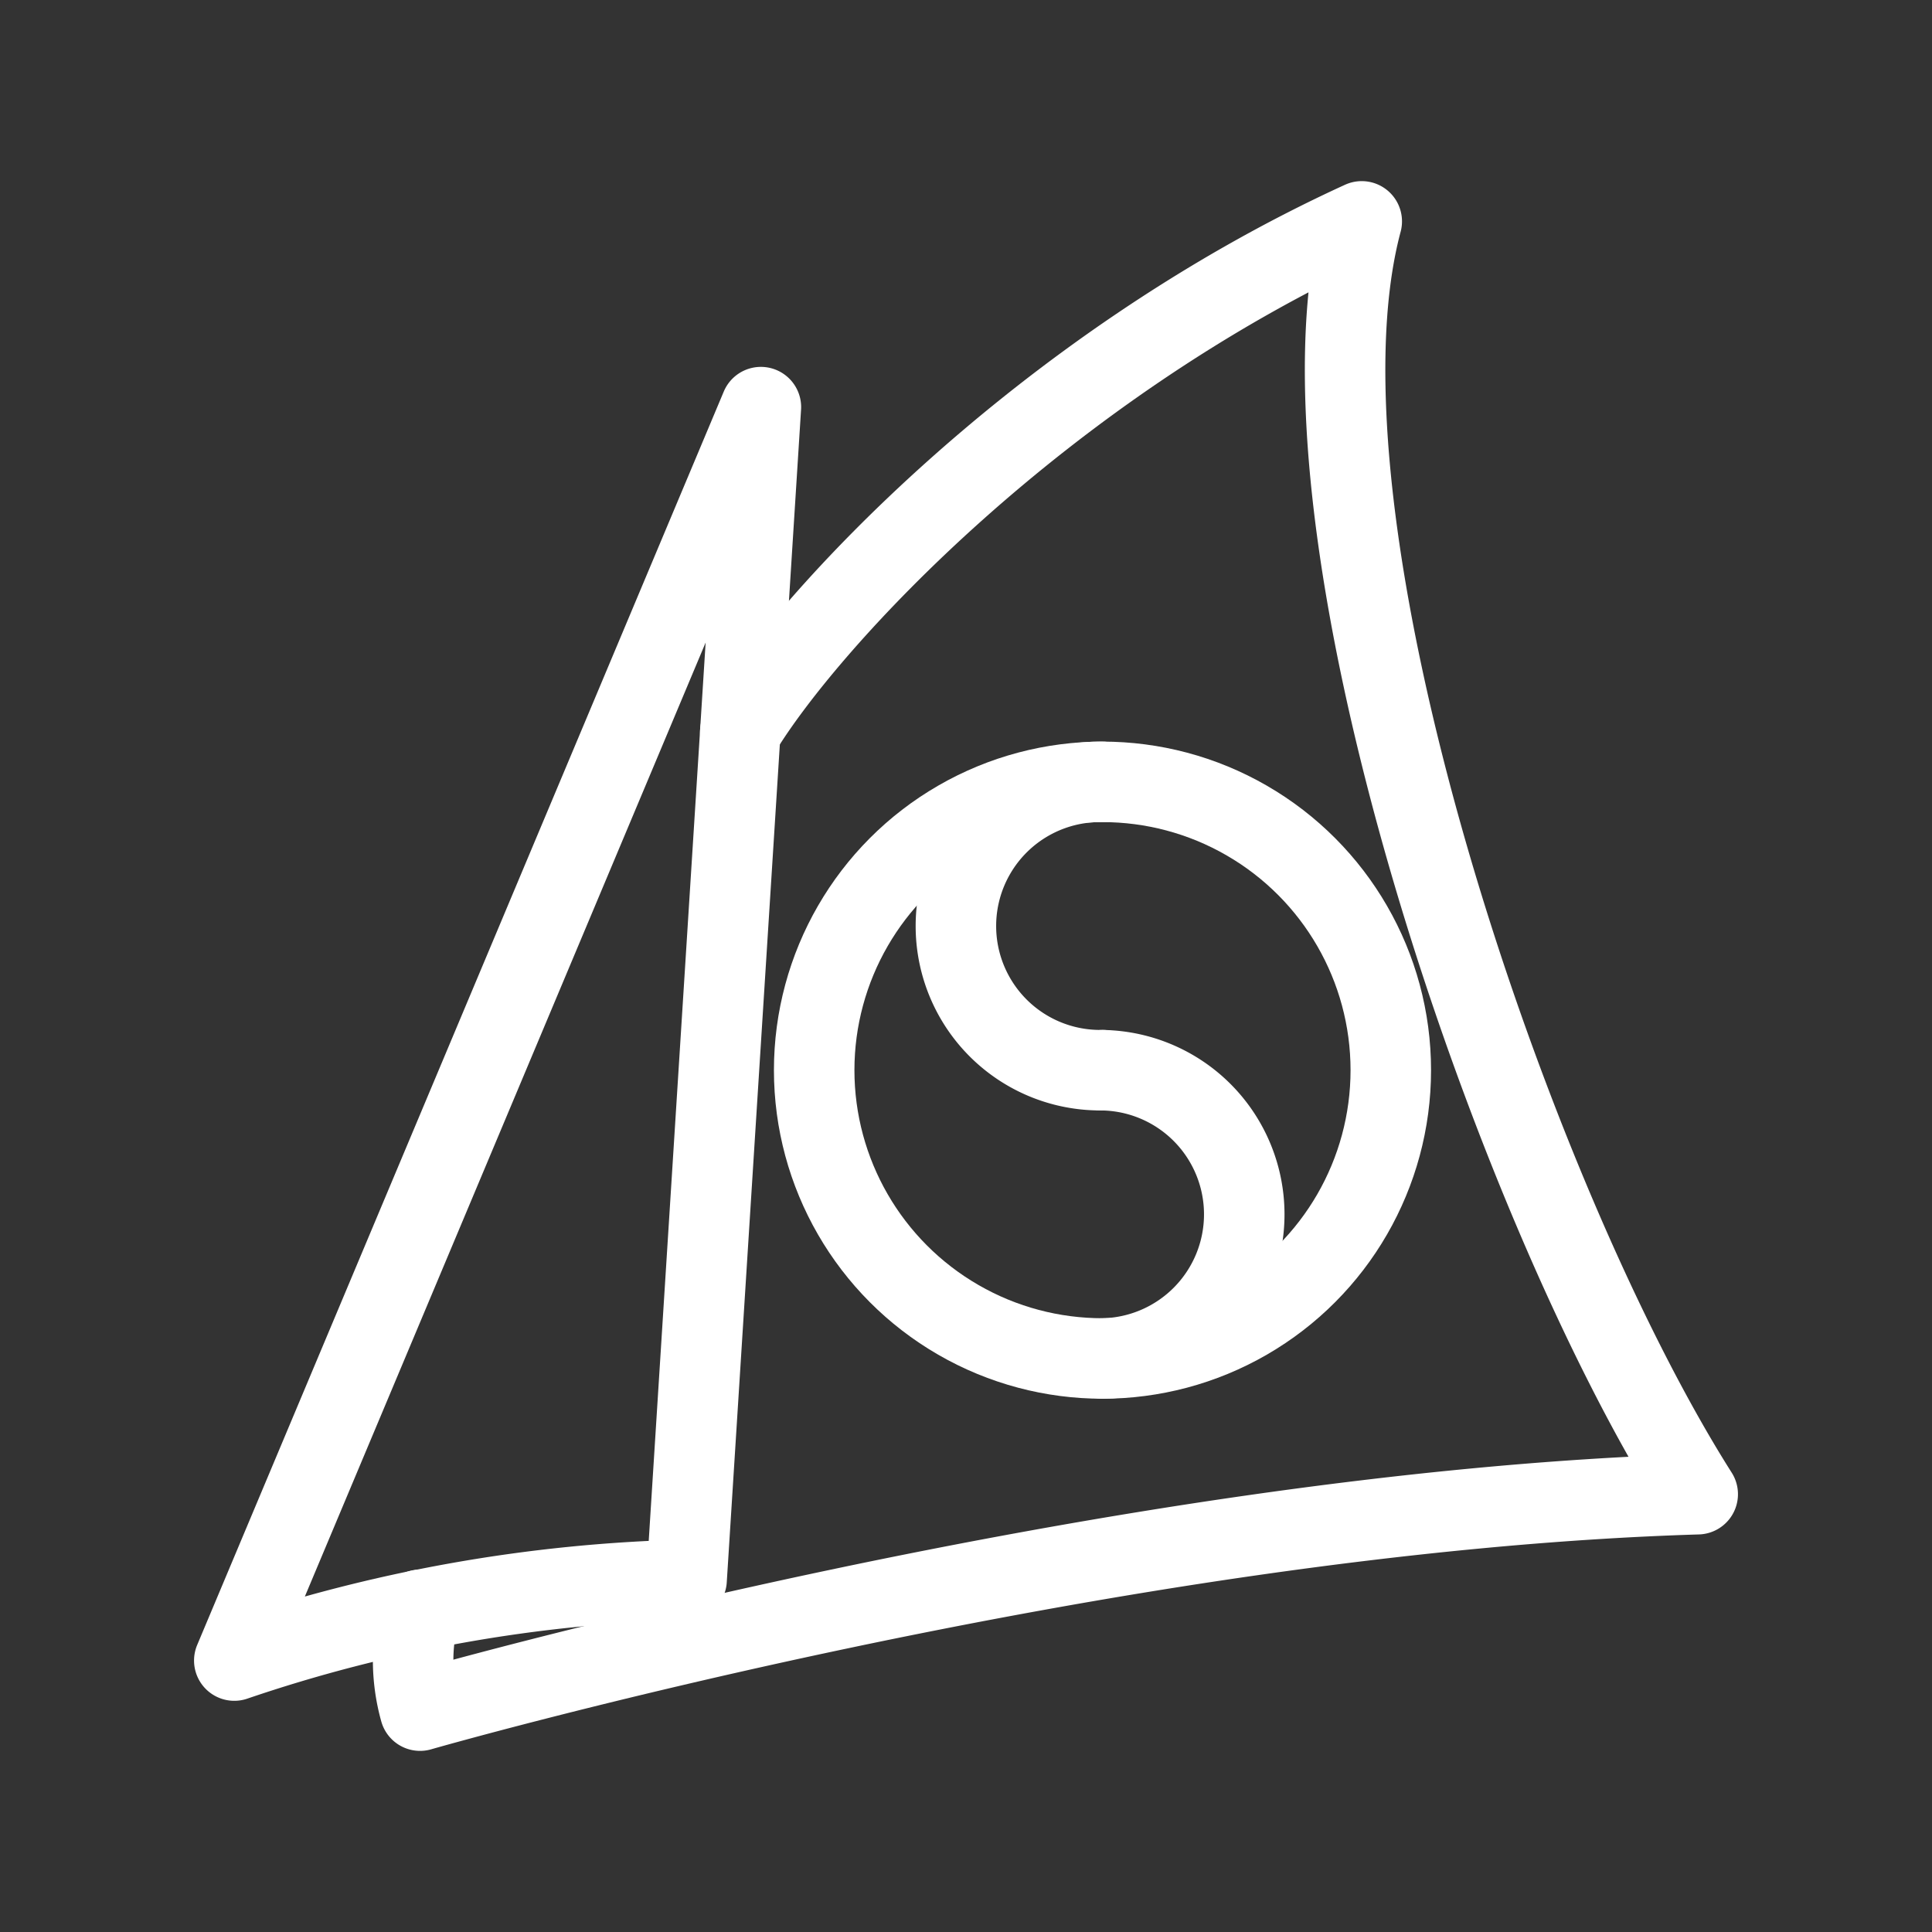 <svg xmlns="http://www.w3.org/2000/svg" viewBox="0 0 48 48"><rect x="0" y="0" width="48" height="48" fill="#333333" stroke="none"/><defs><style>.a{stroke-width:2px;stroke-width:2px;fill:none;stroke:#fff;stroke-linecap:round;stroke-linejoin:round;}</style></defs><path class="a" d="M18.904,10.115,5.821,41.256A37.626,37.626,0,0,1,17.058,39.25Z"/><path class="a" d="M18.392,18.182c1.675-2.77,7.454-9.03,15.44-12.682-2.006,7.504,3.692,24.279,8.347,31.623C27.612,37.564,10.436,42.5,10.436,42.5a4.647,4.647,0,0,1,0-2.504"/><circle class="a" cx="27.391" cy="26.588" r="7.163"/><path class="a" d="M27.391,33.752a3.582,3.582,0,0,0,0-7.163"/><path class="a" d="M27.391,19.425a3.582,3.582,0,1,0,0,7.163"/></svg>